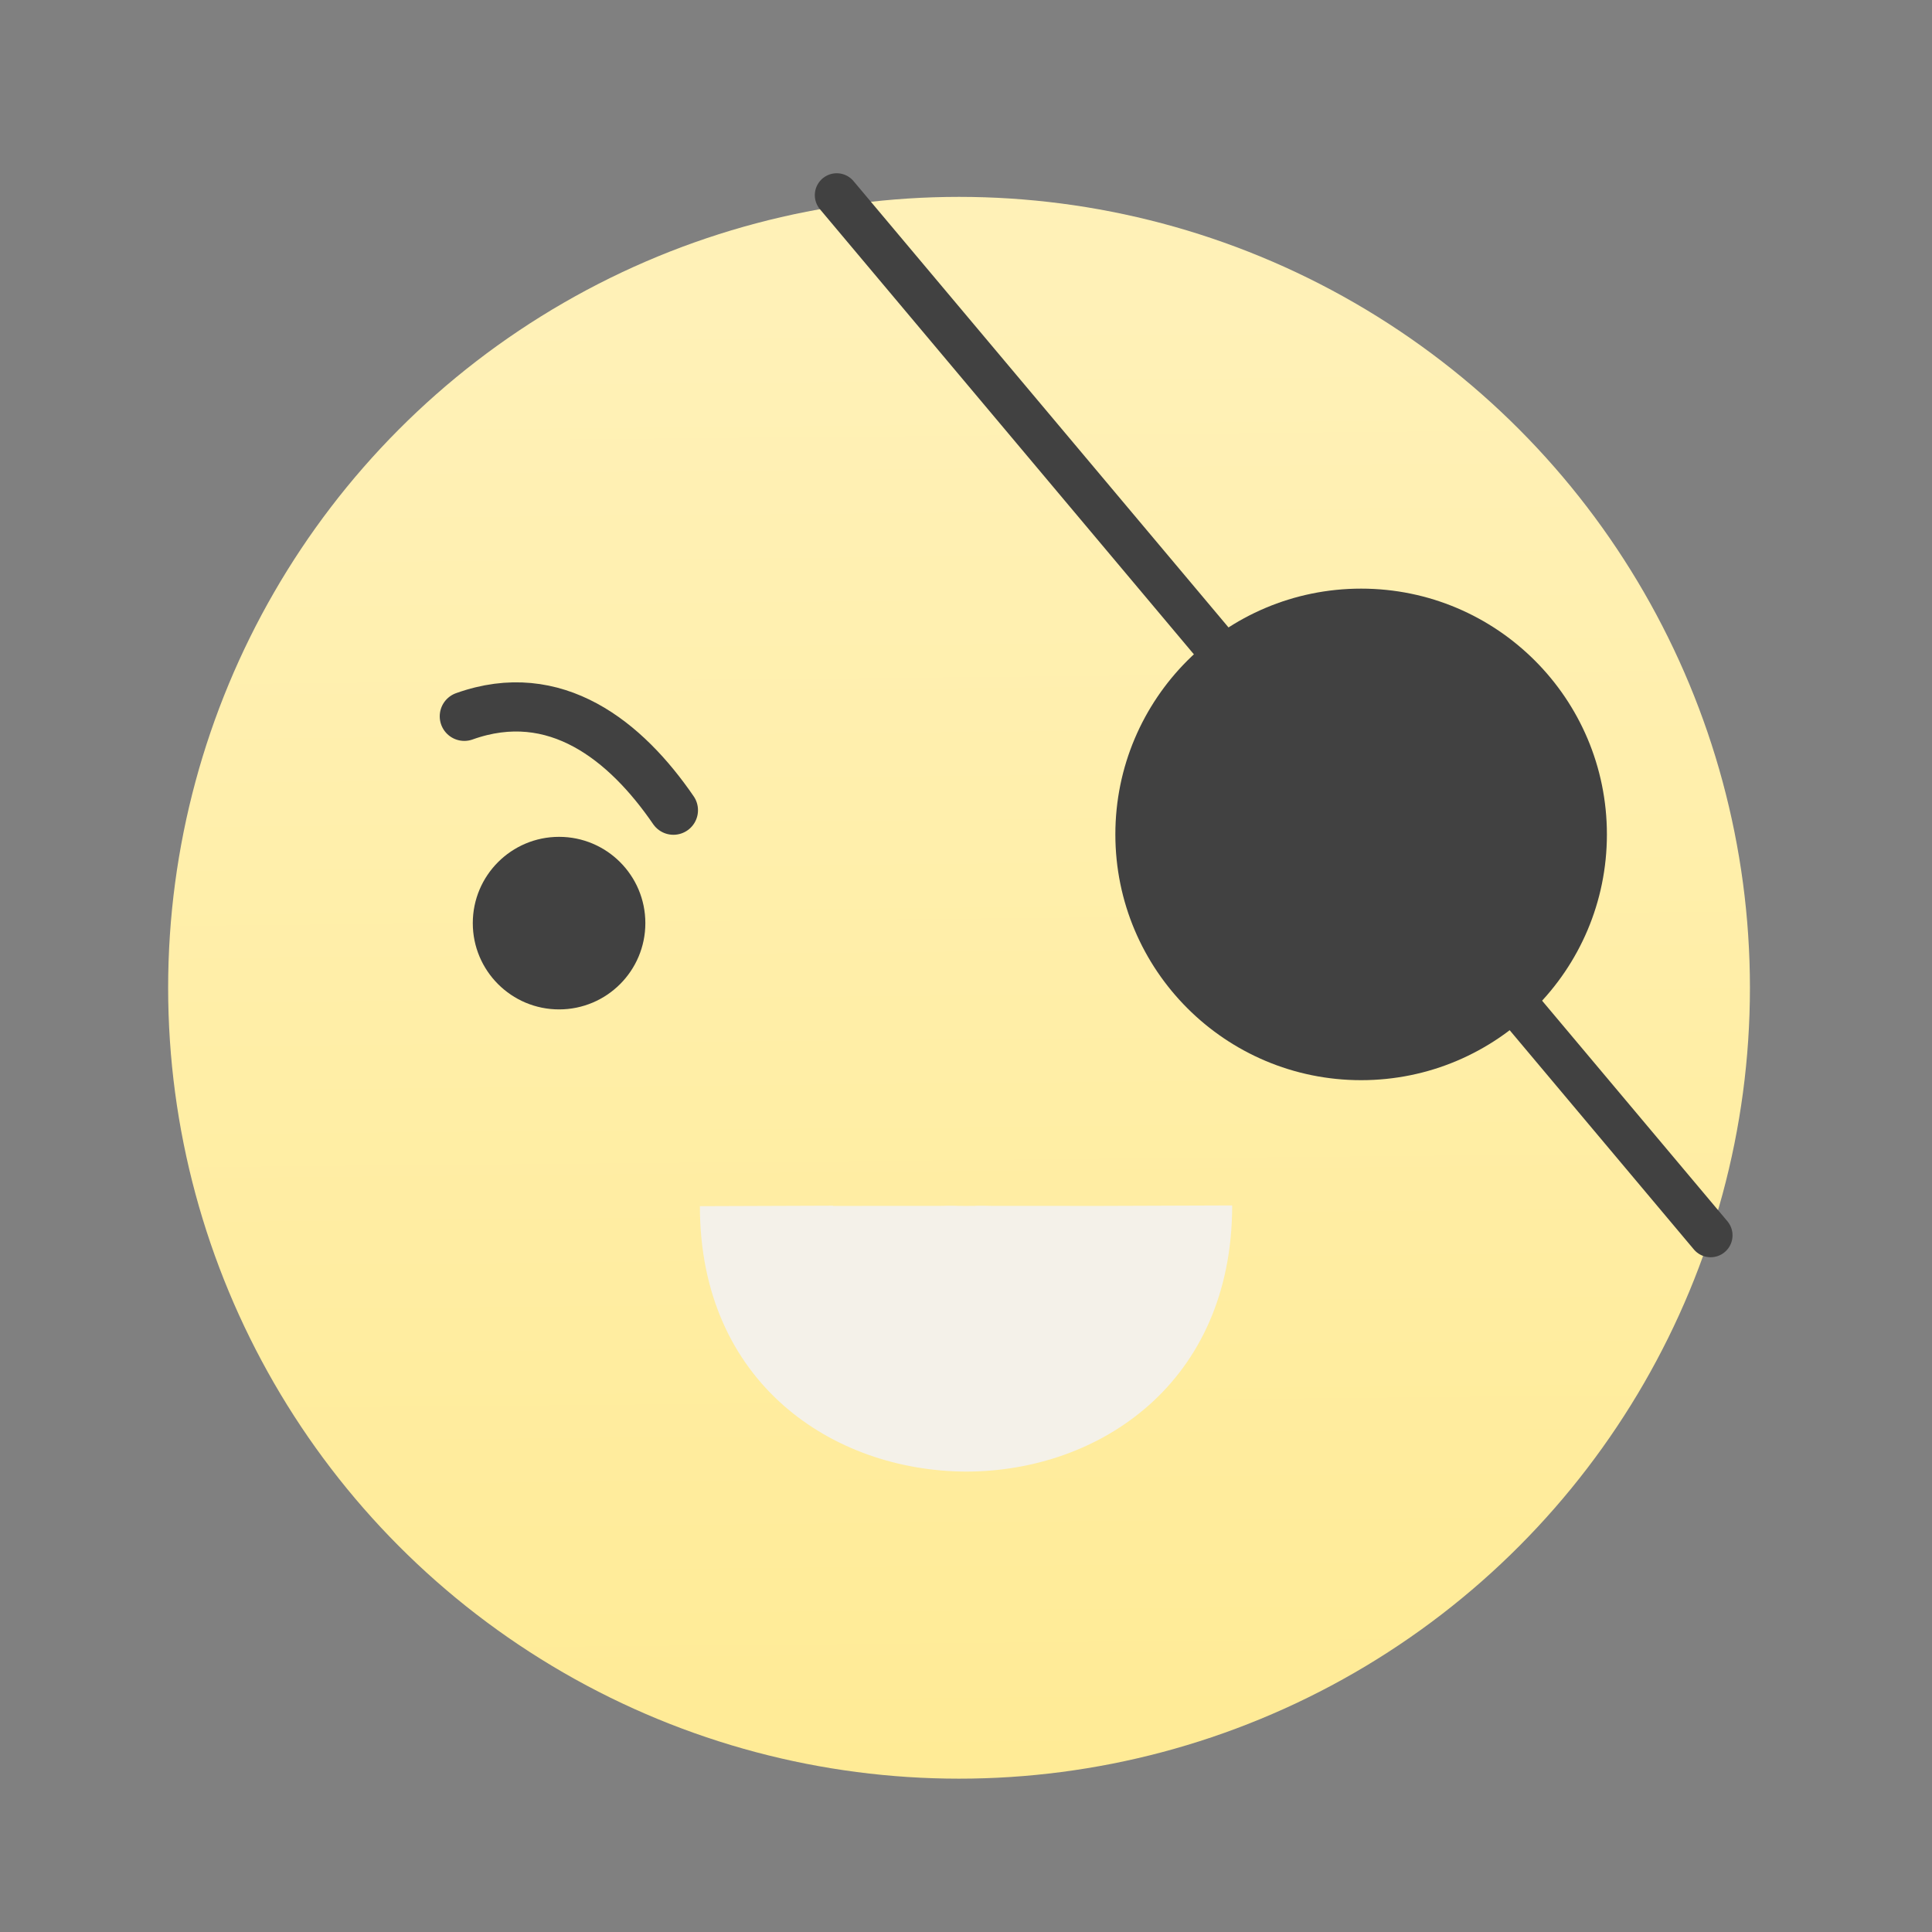 <?xml version="1.0" encoding="UTF-8" standalone="no"?>
<!-- Created with Inkscape (http://www.inkscape.org/) -->

<svg
   xmlns:dc="http://purl.org/dc/elements/1.1/"
   xmlns:cc="http://creativecommons.org/ns#"
   xmlns:rdf="http://www.w3.org/1999/02/22-rdf-syntax-ns#"
   xmlns:svg="http://www.w3.org/2000/svg"
   xmlns="http://www.w3.org/2000/svg"
   xmlns:xlink="http://www.w3.org/1999/xlink"
   xmlns:sodipodi="http://sodipodi.sourceforge.net/DTD/sodipodi-0.dtd"
   xmlns:inkscape="http://www.inkscape.org/namespaces/inkscape"
   width="22"
   height="22"
   viewBox="0 0 5.821 5.821"
   id="svg2"
   version="1.1"
   inkscape:version="0.91 r13725"
   sodipodi:docname="face-pirate.svg">
  <rect x="0" y="0" width="5.821" height="5.821" fill="#808080" stroke="none"/>
  <defs
     id="defs4">
    <linearGradient
       gradientTransform="translate(11.696,-9.045)"
       gradientUnits="userSpaceOnUse"
       y2="545.798"
       x2="480.601"
       y1="555.866"
       x1="480.694"
       id="linearGradient4345"
       xlink:href="#linearGradient4339"
       inkscape:collect="always" />
    <linearGradient
       id="linearGradient4339"
       inkscape:collect="always">
      <stop
         id="stop4341"
         offset="0"
         style="stop-color:#ffeb96;stop-opacity:1" />
      <stop
         id="stop4343"
         offset="1"
         style="stop-color:#fff1b7;stop-opacity:1" />
    </linearGradient>
  </defs>
  <sodipodi:namedview
     id="base"
     pagecolor="#474747"
     bordercolor="#666666"
     borderopacity="1.0"
     inkscape:pageopacity="0"
     inkscape:pageshadow="2"
     inkscape:zoom="11.313708"
     inkscape:cx="-14.984122"
     inkscape:cy="19.287765"
     inkscape:document-units="px"
     inkscape:current-layer="layer1-8"
     showgrid="false"
     inkscape:window-width="1366"
     inkscape:window-height="630"
     inkscape:window-x="0"
     inkscape:window-y="36"
     inkscape:window-maximized="1"
     units="px"
     inkscape:showpageshadow="false"
     borderlayer="true"
     showguides="false">
    <inkscape:grid
       type="xygrid"
       id="grid4160" />
    <sodipodi:guide
       position="-6.2596835e-15,5.821"
       orientation="22,0"
       id="guide4164" />
    <sodipodi:guide
       position="-6.2596835e-15,-6.4613886e-06"
       orientation="0,22"
       id="guide4166" />
    <sodipodi:guide
       position="8.996,0.265"
       orientation="0,-22"
       id="guide4170" />
    <sodipodi:guide
       position="0.529,5.292"
       orientation="18,0"
       id="guide4176" />
    <sodipodi:guide
       position="0.529,0.529"
       orientation="0,18"
       id="guide4178" />
    <sodipodi:guide
       position="5.292,0.529"
       orientation="-18,0"
       id="guide4180" />
    <sodipodi:guide
       position="5.292,5.292"
       orientation="0,-18"
       id="guide4182" />
    <sodipodi:guide
       position="0.529,1.323"
       orientation="3,0"
       id="guide4239" />
    <sodipodi:guide
       position="0.529,0.529"
       orientation="0,18"
       id="guide4241" />
    <sodipodi:guide
       position="5.292,0.529"
       orientation="-3,0"
       id="guide4243" />
    <sodipodi:guide
       position="5.292,1.323"
       orientation="0,-18"
       id="guide4245" />
    <sodipodi:guide
       position="0.529,5.292"
       orientation="5,0"
       id="guide4249" />
    <sodipodi:guide
       position="0.529,3.969"
       orientation="0,18"
       id="guide4251" />
    <sodipodi:guide
       position="5.292,3.969"
       orientation="-5,0"
       id="guide4253" />
    <sodipodi:guide
       position="5.292,5.292"
       orientation="0,-18"
       id="guide4255" />
  </sodipodi:namedview>
  <g
     inkscape:label="Capa 1"
     inkscape:groupmode="layer"
     id="layer1"
     transform="translate(0,-291.179)">
    <ellipse
       style="opacity:1;fill:#8f5315;fill-opacity:1;stroke:none"
       id="path4184"
       cx="1.72"
       cy="293.428"
       r="0.397" />
    <g
       transform="translate(4.197261e-8,4.8170966e-6)"
       id="layer1-8"
       inkscape:label="Capa 1">
      <g
         transform="translate(-5.7411956e-8,-4.8160876e-6)"
         id="layer1-2"
         inkscape:label="Capa 1">
        <g
           transform="translate(0,0.265)"
           id="g4359">
          <g
             transform="translate(-4.672,0.221)"
             id="layer1-9"
             inkscape:label="Capa 1"
             inkscape:transform-center-x="5.0981664"
             inkscape:transform-center-y="0.16370259">
            <circle
               style="opacity:1;fill:#8f5315;fill-opacity:1;stroke:none"
               id="ellipse4159-2"
               cx="1.72"
               cy="293.428"
               r="0" />
            <g
               transform="matrix(0.265,0,0,0.265,8.436,215.338)"
               id="g4260-6">
              <g
                 transform="matrix(0.391,0,0,0.391,-177.064,92.311)"
                 id="layer1-0-6"
                 inkscape:label="Capa 1">
                <g
                   transform="translate(-97.809,18.359)"
                   id="g4401-8">
                  <g
                     id="g4389-06"
                     transform="matrix(2.545,0,0,2.545,-748.588,-815.133)">
                    <g
                       transform="matrix(1.643,0,0,1.643,-311.78,-338.675)"
                       id="g4180-2">
                      <g
                         id="g4368-2"
                         transform="translate(6.008,-20.413)">
                        <circle
                           r="5.5"
                           cy="541.429"
                           cx="492.454"
                           id="path4337"
                           style="opacity:1;fill:url(#linearGradient4345);fill-opacity:1;fill-rule:nonzero;stroke:none;stroke-width:1.05;stroke-linecap:round;stroke-linejoin:round;stroke-miterlimit:4;stroke-dasharray:none;stroke-dashoffset:0;stroke-opacity:1" />
                        <g
                           id="g4364-4"
                           transform="translate(-7.44,0.975)" />
                      </g>
                    </g>
                  </g>
                </g>
              </g>
            </g>
          </g>
          <g
             transform="matrix(0.725,0,0,0.725,0.405,80.647)"
             id="g4303-3">
            <path
               sodipodi:nodetypes="ccccccc"
               inkscape:connector-curvature="0"
               id="path4229"
               d="m 2.903,295.034 c -0.086,0 -0.553,0.002 -0.553,0.002 0,0.735 0.553,1.101 1.106,1.103 0.553,0 1.106,-0.368 1.106,-1.106 0,0 -0.465,0.002 -0.553,0.002 -1.018,0 -0.165,-0.002 -0.553,0 -0.388,-0.002 0.467,1e-5 -0.553,0 z"
               style="opacity:1;fill:#f4f1e9;fill-opacity:1;stroke:none" />
            <g
               inkscape:label="Capa 1"
               id="layer1-4-0"
               transform="matrix(0.137,0,0,0.137,4.178,150.235)"
               style="fill:#f7aa86;fill-opacity:1">
              <g
                 transform="translate(-403.696,511.991)"
                 id="layer1-0-3"
                 inkscape:label="Capa 1"
                 style="fill:#f7aa86;fill-opacity:1" />
            </g>
            <g
               inkscape:label="Capa 1"
               id="layer1-4-0-9"
               transform="matrix(0.137,0,0,0.137,0.545,150.235)"
               style="fill:#f7aa86;fill-opacity:1">
              <g
                 transform="translate(-403.696,511.991)"
                 id="layer1-0-3-2"
                 inkscape:label="Capa 1"
                 style="fill:#f7aa86;fill-opacity:1" />
            </g>
          </g>
        </g>
      </g>
      <g
         transform="matrix(0.559,0,0,0.559,-8.743,130.794)"
         id="g4506">
        <g
           transform="translate(11.949,-3.663)"
           id="layer1-4"
           inkscape:label="Capa 1">
          <g
             transform="translate(-6.983,-0.271)"
             id="g4261">
            <g
               transform="matrix(0.104,0,0,0.104,-32.937,241.85)"
               id="layer1-5"
               inkscape:label="Capa 1">
              <g
                 transform="translate(-97.809,18.359)"
                 id="g4401">
                <g
                   id="g4389"
                   transform="matrix(2.545,0,0,2.545,-748.588,-815.133)">
                  <g
                     transform="matrix(1.643,0,0,1.643,-311.78,-338.675)"
                     id="g4180">
                    <g
                       id="g4368"
                       transform="translate(1.612,-20.413)" />
                    <g
                       id="g4385"
                       transform="translate(-6.818,-0.4)" />
                  </g>
                </g>
              </g>
            </g>
          </g>
        </g>
        <g
           id="g4303"
           style="fill:#f3f3f3;fill-opacity:1"
           transform="matrix(1.502,0,0,1.502,-63.187,-137.417)" />
        <g
           id="g4303-9"
           style="fill:#f3f3f3;fill-opacity:1"
           transform="matrix(-1.502,0,0,1.502,104.819,-137.417)" />
        <path
           style="fill:none;fill-rule:evenodd;stroke:#414141;stroke-width:0.265px;stroke-linecap:round;stroke-linejoin:miter;stroke-opacity:1"
           d="m 18.143,290.775 c 0.492,-0.176 0.872,0.134 1.127,0.506"
           id="path4327-8-8"
           inkscape:connector-curvature="0"
           sodipodi:nodetypes="cc" />
      </g>
      <g
         inkscape:label="Capa 1"
         id="layer1-3"
         transform="translate(7.213,-0.587)">
        <circle
           r="0"
           cy="293.428"
           cx="1.72"
           id="ellipse4159"
           style="opacity:1;fill:#8f5315;fill-opacity:1;stroke:none" />
        <g
           id="g4260"
           transform="matrix(0.265,0,0,0.265,8.436,215.338)">
          <g
             inkscape:label="Capa 1"
             id="layer1-0"
             transform="matrix(0.391,0,0,0.391,-177.064,92.311)">
            <g
               id="g4401-6"
               transform="translate(-97.809,18.359)">
              <g
                 transform="matrix(2.545,0,0,2.545,-748.588,-815.133)"
                 id="g4389-0">
                <g
                   id="g4180-4"
                   transform="matrix(1.643,0,0,1.643,-311.78,-338.675)">
                  <g
                     transform="translate(6.008,-20.413)"
                     id="g4368-1">
                    <g
                       transform="translate(-23.138,1.158)"
                       id="g4364">
                      <circle
                         r="0.6"
                         cy="542.298"
                         cx="485.379"
                         id="path4347"
                         style="opacity:1;fill:#414141;fill-opacity:1;fill-rule:nonzero;stroke:none;stroke-width:1.05;stroke-linecap:round;stroke-linejoin:round;stroke-miterlimit:4;stroke-dasharray:none;stroke-dashoffset:0;stroke-opacity:1" />
                    </g>
                  </g>
                </g>
              </g>
            </g>
          </g>
        </g>
      </g>
      <circle
         style="opacity:1;fill:#414141;fill-opacity:1;fill-rule:evenodd;stroke:#414141;stroke-width:0.159;stroke-linecap:round;stroke-linejoin:round;stroke-miterlimit:4;stroke-dasharray:none;stroke-dashoffset:0;stroke-opacity:1"
         id="path4354"
         cx="4.101"
         cy="293.693"
         r="0.661" />
      <path
         style="fill:none;fill-rule:evenodd;stroke:#414141;stroke-width:0.132;stroke-linecap:round;stroke-linejoin:miter;stroke-miterlimit:4;stroke-dasharray:none;stroke-opacity:1"
         d="m 2.521,291.767 2.633,3.134"
         id="path4356"
         inkscape:connector-curvature="0"
         sodipodi:nodetypes="cc" />
    </g>
  </g>
</svg>
